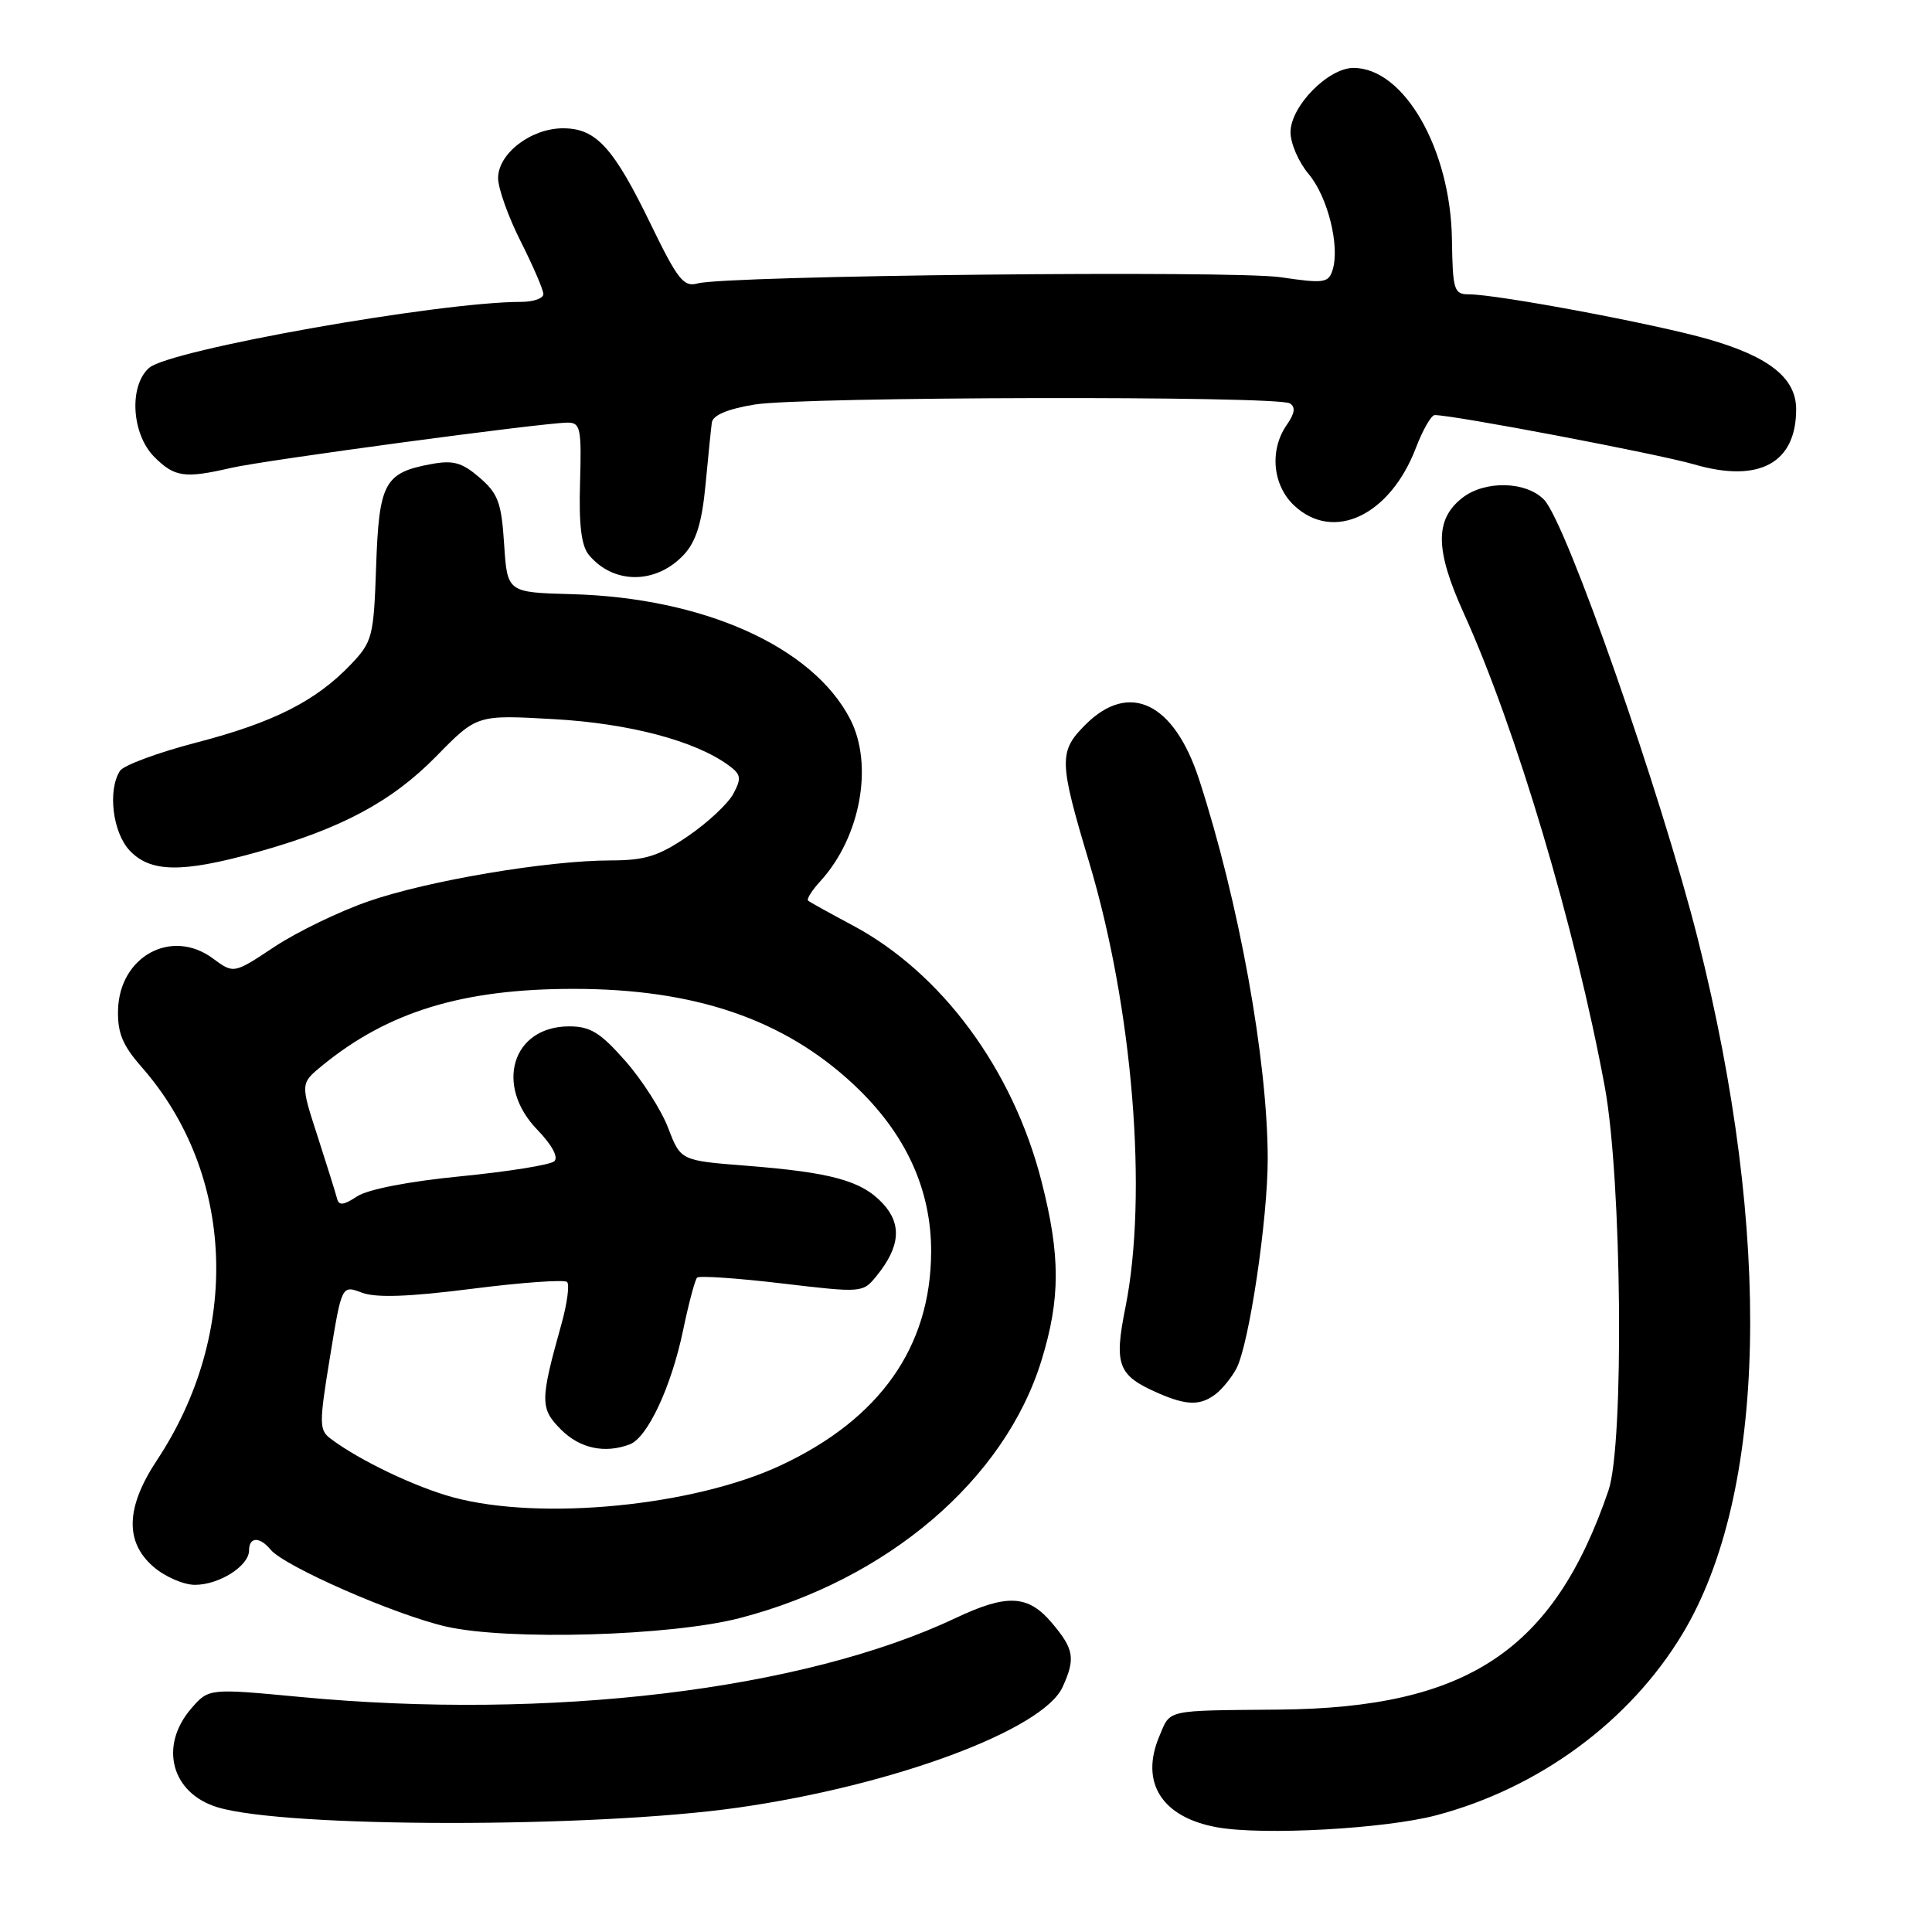 <?xml version="1.0" encoding="UTF-8" standalone="no"?>
<!DOCTYPE svg PUBLIC "-//W3C//DTD SVG 1.1//EN" "http://www.w3.org/Graphics/SVG/1.1/DTD/svg11.dtd" >
<svg xmlns="http://www.w3.org/2000/svg" xmlns:xlink="http://www.w3.org/1999/xlink" version="1.1" viewBox="0 0 256 256">
 <g >
 <path fill="currentColor"
d=" M 190.33 240.53 C 203.96 236.92 215.96 228.08 222.93 216.51 C 234.13 197.91 234.89 163.82 224.99 124.50 C 220.12 105.20 207.56 69.29 204.60 66.22 C 202.22 63.75 196.74 63.63 193.75 65.98 C 190.10 68.85 190.15 72.86 193.95 81.24 C 200.87 96.49 208.73 122.89 212.64 144.00 C 214.91 156.28 215.23 191.35 213.13 197.50 C 205.87 218.71 194.46 226.30 169.50 226.53 C 154.23 226.67 155.13 226.47 153.61 230.08 C 151.03 236.21 153.96 240.82 161.29 242.13 C 167.36 243.22 183.53 242.33 190.33 240.53 Z  M 97.79 239.52 C 118.38 236.59 138.21 229.22 140.80 223.54 C 142.52 219.76 142.32 218.53 139.41 215.08 C 136.24 211.31 133.47 211.16 126.60 214.41 C 106.39 223.96 72.81 227.99 39.73 224.85 C 27.65 223.71 27.65 223.71 25.32 226.41 C 21.05 231.38 22.71 237.61 28.81 239.47 C 37.83 242.22 78.60 242.25 97.79 239.52 Z  M 98.00 214.41 C 117.59 209.33 133.11 196.09 137.99 180.30 C 140.52 172.10 140.53 166.38 138.00 156.51 C 134.21 141.68 124.76 128.89 112.95 122.60 C 109.95 121.00 107.31 119.54 107.08 119.34 C 106.85 119.15 107.58 117.98 108.71 116.75 C 114.02 110.94 115.78 101.35 112.65 95.28 C 107.68 85.68 93.22 79.20 75.75 78.73 C 67.22 78.50 67.22 78.50 66.80 72.12 C 66.45 66.60 66.00 65.40 63.54 63.28 C 61.20 61.27 60.05 60.95 57.10 61.50 C 50.94 62.64 50.22 63.98 49.84 75.01 C 49.52 84.39 49.35 85.03 46.50 88.03 C 41.88 92.88 36.26 95.73 26.07 98.38 C 20.94 99.71 16.36 101.41 15.89 102.15 C 14.25 104.73 14.93 110.29 17.17 112.69 C 19.93 115.62 24.08 115.68 33.94 112.95 C 45.16 109.84 51.92 106.23 57.85 100.17 C 63.20 94.71 63.20 94.71 73.38 95.29 C 83.37 95.85 92.10 98.16 96.53 101.40 C 98.19 102.61 98.28 103.11 97.17 105.18 C 96.47 106.49 93.77 109.01 91.18 110.78 C 87.28 113.44 85.50 114.00 80.98 114.01 C 72.57 114.01 56.69 116.69 48.82 119.43 C 44.92 120.78 39.32 123.50 36.36 125.46 C 30.97 129.04 30.97 129.04 28.21 127.00 C 22.74 122.95 15.83 126.71 15.64 133.83 C 15.56 136.87 16.25 138.52 18.77 141.39 C 31.16 155.51 31.98 176.61 20.78 193.51 C 16.66 199.74 16.52 204.33 20.36 207.63 C 21.87 208.93 24.34 210.00 25.83 210.00 C 29.05 210.00 33.00 207.49 33.00 205.44 C 33.00 203.63 34.41 203.58 35.86 205.34 C 37.72 207.57 52.35 213.98 59.12 215.53 C 67.33 217.40 88.85 216.78 98.00 214.41 Z  M 161.09 184.72 C 161.96 184.05 163.19 182.53 163.82 181.36 C 165.51 178.18 167.99 161.53 167.98 153.50 C 167.95 140.39 164.16 119.48 158.88 103.26 C 155.56 93.08 149.62 90.23 143.82 96.03 C 140.27 99.58 140.30 100.85 144.32 114.26 C 150.11 133.61 152.12 158.27 149.12 173.26 C 147.59 180.90 148.12 182.27 153.50 184.61 C 157.25 186.25 159.06 186.27 161.09 184.72 Z  M 90.67 73.44 C 92.24 71.72 93.01 69.24 93.48 64.29 C 93.83 60.56 94.21 56.83 94.32 56.00 C 94.46 55.01 96.38 54.20 100.01 53.60 C 106.35 52.56 169.26 52.42 170.91 53.45 C 171.69 53.93 171.57 54.77 170.51 56.29 C 168.19 59.60 168.61 64.29 171.48 66.98 C 176.69 71.87 184.19 68.32 187.62 59.33 C 188.53 56.95 189.65 55.00 190.11 55.00 C 192.65 55.00 219.66 60.14 224.47 61.53 C 233.07 64.04 238.00 61.38 238.00 54.24 C 238.00 50.11 234.46 47.28 226.41 44.96 C 219.32 42.92 198.41 39.00 194.62 39.00 C 192.66 39.00 192.49 38.44 192.39 31.75 C 192.22 19.77 186.04 9.00 179.35 9.00 C 175.98 9.00 171.00 14.09 171.00 17.53 C 171.00 19.00 172.08 21.50 173.41 23.07 C 175.94 26.09 177.57 32.63 176.57 35.79 C 176.03 37.49 175.41 37.58 169.74 36.74 C 163.30 35.79 96.15 36.50 92.41 37.56 C 90.60 38.07 89.78 37.03 86.28 29.82 C 81.29 19.52 78.99 17.00 74.60 17.00 C 70.36 17.00 66.00 20.35 66.00 23.60 C 66.00 24.95 67.35 28.73 69.00 32.00 C 70.65 35.27 72.00 38.41 72.00 38.97 C 72.00 39.54 70.67 40.00 69.05 40.00 C 58.22 40.00 22.45 46.35 19.75 48.75 C 17.05 51.15 17.44 57.53 20.45 60.55 C 23.15 63.24 24.46 63.42 30.67 61.99 C 35.09 60.97 72.05 56.00 75.22 56.00 C 76.91 56.00 77.07 56.77 76.86 63.92 C 76.69 69.54 77.03 72.34 78.03 73.53 C 81.30 77.48 87.00 77.44 90.67 73.44 Z  M 60.10 198.42 C 55.07 197.06 47.68 193.54 43.83 190.65 C 42.28 189.49 42.27 188.70 43.72 179.84 C 45.28 170.28 45.28 170.28 47.94 171.28 C 49.82 171.99 54.13 171.84 62.55 170.77 C 69.12 169.93 74.79 169.53 75.14 169.87 C 75.49 170.22 75.15 172.75 74.38 175.50 C 71.55 185.62 71.55 186.64 74.34 189.43 C 76.84 191.93 80.16 192.64 83.46 191.38 C 85.81 190.47 88.94 183.78 90.51 176.29 C 91.25 172.72 92.09 169.57 92.37 169.29 C 92.65 169.02 97.70 169.36 103.60 170.06 C 114.28 171.32 114.32 171.32 116.17 169.04 C 119.29 165.19 119.53 162.19 116.94 159.43 C 114.13 156.44 110.15 155.35 98.84 154.46 C 90.19 153.78 90.19 153.78 88.54 149.47 C 87.64 147.10 85.08 143.10 82.86 140.58 C 79.55 136.82 78.22 136.00 75.42 136.00 C 67.88 136.00 65.48 143.80 71.20 149.70 C 73.14 151.71 74.02 153.34 73.45 153.87 C 72.93 154.35 67.37 155.24 61.09 155.86 C 54.21 156.53 48.75 157.59 47.33 158.52 C 45.49 159.73 44.89 159.78 44.65 158.78 C 44.47 158.08 43.31 154.37 42.07 150.53 C 39.81 143.57 39.81 143.57 42.65 141.23 C 51.41 134.05 61.28 131.03 76.00 131.03 C 92.09 131.03 103.87 135.06 113.12 143.71 C 119.98 150.13 123.42 157.57 123.38 165.93 C 123.32 178.48 116.59 188.02 103.47 194.16 C 91.93 199.56 71.73 201.54 60.10 198.42 Z "/>
</g>
</svg>